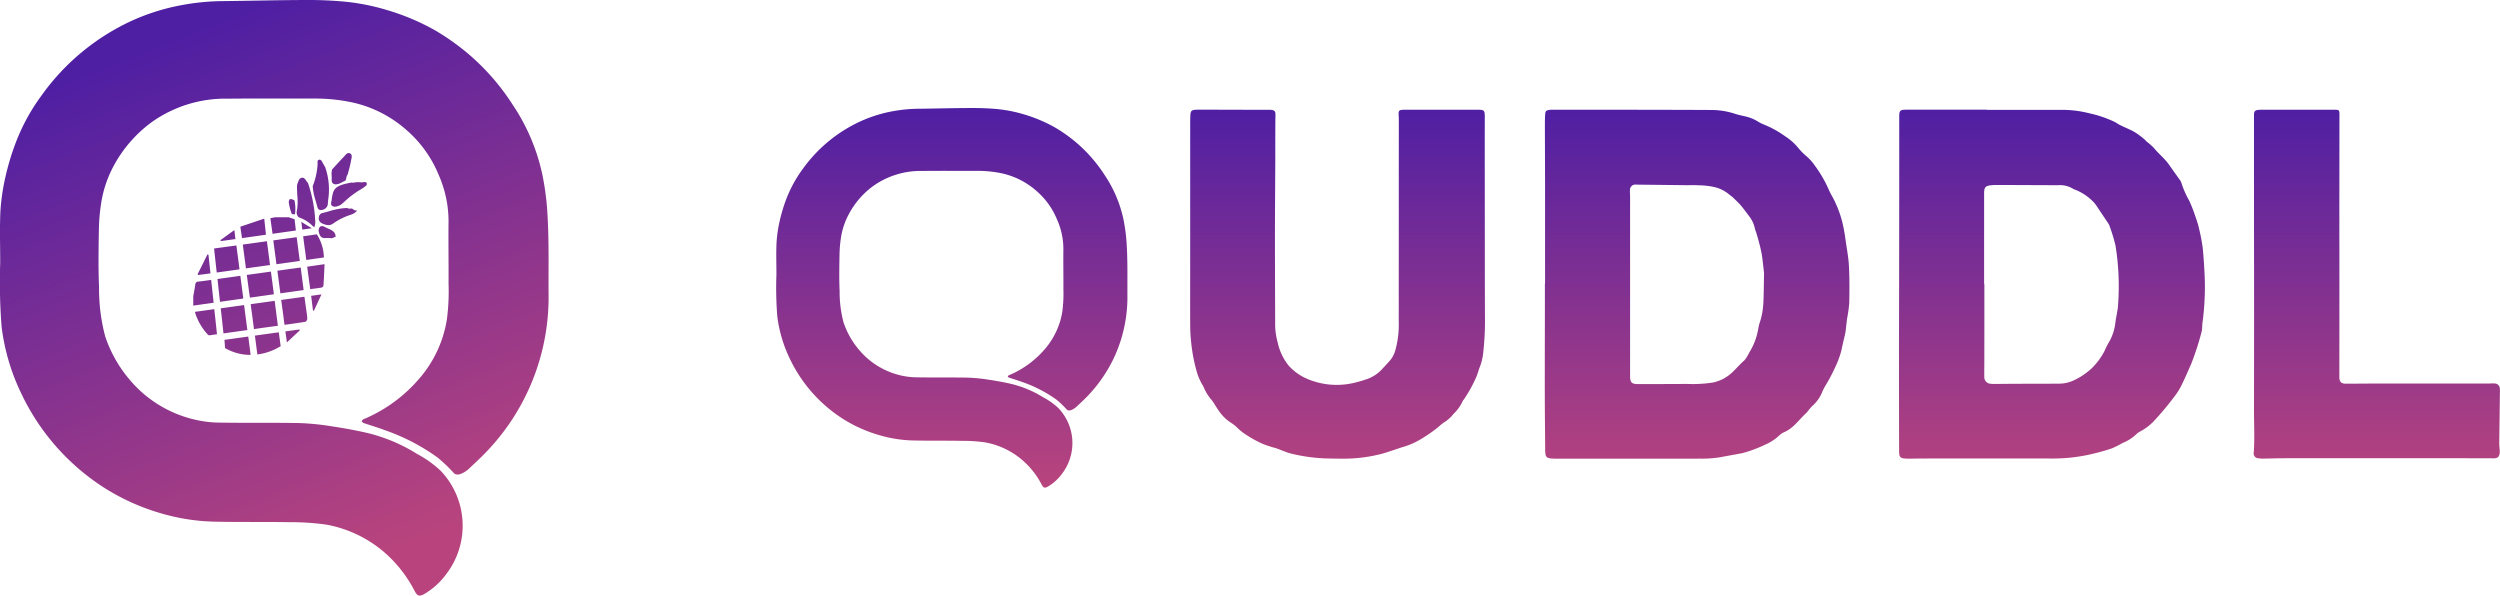 <svg xmlns="http://www.w3.org/2000/svg" xmlns:xlink="http://www.w3.org/1999/xlink" width="281.218" height="67.001" viewBox="0 0 281.218 67.001">
  <defs>
    <linearGradient id="linear-gradient" x1="0.5" x2="0.821" y2="0.886" gradientUnits="objectBoundingBox">
      <stop offset="0" stop-color="#4f1fa3"/>
      <stop offset="1" stop-color="#b9447d"/>
    </linearGradient>
    <linearGradient id="linear-gradient-2" x2="0.5" y2="1" xlink:href="#linear-gradient"/>
  </defs>
  <g id="Group_52272" data-name="Group 52272" transform="translate(6200 13200.304)">
    <g id="Logo_and_name" data-name="Logo and name" transform="translate(-6200 -13200.304)">
      <path id="Union_2" data-name="Union 2" d="M46.659,66.512a14.659,14.659,0,0,0-2.82-3.827,13.739,13.739,0,0,0-7.151-3.675,29,29,0,0,0-4.121-.27c-2.727-.047-5.453,0-8.179-.054a23.154,23.154,0,0,1-6.373-.972,24.647,24.647,0,0,1-6.544-3.01,25.555,25.555,0,0,1-9.057-10.4A23.869,23.869,0,0,1,.18,36.755a63.9,63.9,0,0,1-.156-7.215h0c0-1.948-.072-3.9.026-5.839a24.163,24.163,0,0,1,.6-3.967,28.358,28.358,0,0,1,1.075-3.561A22.3,22.3,0,0,1,4.63,10.8,25.588,25.588,0,0,1,14.9,2.3,24.245,24.245,0,0,1,20.669.533,26.1,26.1,0,0,1,25.107.125C28.227.091,31.344.007,34.463,0A43.546,43.546,0,0,1,38.92.2a24.634,24.634,0,0,1,4.66.946,25.83,25.83,0,0,1,5.376,2.274A26.954,26.954,0,0,1,52.727,6.1a25.769,25.769,0,0,1,4.988,5.749,22.42,22.42,0,0,1,3.312,7.886,30.5,30.5,0,0,1,.555,4.342c.179,2.978.11,5.957.125,8.933a25.105,25.105,0,0,1-7.3,18.128c-.522.532-1.073,1.032-1.614,1.547a3.243,3.243,0,0,1-.3.253c-.413.3-1.068.654-1.428.29a18.256,18.256,0,0,0-1.824-1.748,22.923,22.923,0,0,0-5.891-3.07c-.759-.287-1.536-.519-2.3-.777a.839.839,0,0,1-.186-.069c-.067-.047-.164-.109-.169-.172s.078-.146.142-.2a1.08,1.08,0,0,1,.267-.124,16.737,16.737,0,0,0,6.09-4.516,13.355,13.355,0,0,0,3.073-6.61,24.5,24.5,0,0,0,.189-4.08c.016-2.34-.029-4.683,0-7.024a12.988,12.988,0,0,0-1.132-5.215,13.346,13.346,0,0,0-3.511-4.919,13.6,13.6,0,0,0-6.124-3.169,19.754,19.754,0,0,0-4.366-.448q-1.822,0-3.642,0c-2.005-.006-4.011-.009-6.016.013a14.305,14.305,0,0,0-8.51,2.576,14.758,14.758,0,0,0-4.413,5.069,13.029,13.029,0,0,0-1.363,4.112,21.887,21.887,0,0,0-.257,2.988c-.034,2.156-.077,4.314.021,6.464a20.868,20.868,0,0,0,.692,5.539,14.752,14.752,0,0,0,2.866,5,13.537,13.537,0,0,0,7.228,4.357,12.623,12.623,0,0,0,2.927.335c1.391.021,2.782.019,4.175.019,1.52,0,3.041,0,4.562.028a28.64,28.64,0,0,1,3.651.356c1.34.2,2.678.44,4,.742a18.849,18.849,0,0,1,5.672,2.377,12.157,12.157,0,0,1,2.642,1.884,8.946,8.946,0,0,1,.676,11.584,8.11,8.11,0,0,1-2.513,2.289,1.1,1.1,0,0,1-.509.182C47,67,46.844,66.847,46.659,66.512ZM25.315,39.154c-.01-.133-.019-.266-.028-.4-.013-.174-.025-.35-.038-.534l.08-.011.034,0,.027,0,2.538-.352.264,2.064h-.076A5.656,5.656,0,0,1,25.315,39.154Zm3.5-.326h0c-.047-.354-.094-.712-.143-1.075l1.043-.146,1.643-.227c.045.322.088.637.131.948l.084.609a6.542,6.542,0,0,1-2.619.935C28.9,39.521,28.857,39.177,28.811,38.828ZM32.1,37.279c.544-.077,1.058-.146,1.572-.217.016.032.034.064.049.1l-.95.888-.5.466C32.21,38.049,32.158,37.68,32.1,37.279Zm-8.679.4a6.332,6.332,0,0,1-1.5-2.6l1.024-.142.01,0c.377-.054.757-.107,1.151-.161q.072.66.142,1.311v0c.054.5.107,1,.161,1.51-.083.013-.161.024-.24.034-.208.032-.4.062-.6.086h-.023A.179.179,0,0,1,23.426,37.676Zm1.583-1.431c-.059-.519-.117-1.038-.175-1.566.395-.056.781-.109,1.168-.165h0l.016,0h0l1.444-.2.067.511.3,2.3-2.687.378Zm3.33-.991-.138-1.04c.9-.124,1.774-.247,2.7-.375.056.435.113.862.168,1.294l0,.006c.064.5.129,1,.195,1.5l-.94.133-.022,0-.018,0c-.569.079-1.133.159-1.711.242C28.492,36.427,28.415,35.846,28.338,35.254Zm3.446-.384,0-.011-.148-1.122c.871-.118,1.719-.238,2.611-.36l.052.36c.055.393.108.772.16,1.154.01.077.023.157.034.232a5.458,5.458,0,0,1,.076.732c0,.116-.121.322-.212.339-.6.1-1.2.184-1.814.27-.178.024-.355.047-.536.073C31.93,35.97,31.858,35.419,31.784,34.87Zm-9.862.208v0Zm13.373-.131c-.028-.006-.057-.011-.085-.019L35,33.276l.344-.047c.259-.036.518-.071.817-.114-.159.343-.308.669-.454.985v0c-.132.287-.263.568-.392.847ZM21.738,33.334c.024-.131.048-.26.071-.388.058-.322.116-.644.165-.97a.317.317,0,0,1,.336-.3c.326-.034.652-.079.992-.127.147-.019.3-.041.451-.06l.058.528c.073.674.146,1.341.222,2.036l-.984.142-.009,0h-.015c-.43.062-.857.124-1.286.184Zm3.01.62c-.1-.867-.187-1.693-.283-2.568.417-.058.83-.118,1.243-.174h0c.44-.062.881-.122,1.328-.187.073.556.142,1.1.213,1.639l.119.916c-.877.127-1.725.247-2.622.373Zm3.012-3.027,1-.137c.566-.079,1.129-.157,1.714-.24l.087.667c.084.624.165,1.246.248,1.884l-.847.12c-.612.086-1.222.174-1.852.26C27.992,32.634,27.882,31.806,27.761,30.927ZM31.2,30.45l2.624-.36.085.65h0c.082.624.163,1.242.247,1.89h0c-.463.067-.915.127-1.364.191h0c-.416.06-.832.118-1.255.178C31.425,32.139,31.315,31.306,31.2,30.45Zm3.58,1.231L34.555,30c.349-.051.7-.1,1.054-.154h0c.287-.043.585-.084.9-.129h0c-.009.182-.016.365-.025.543-.028.641-.057,1.259-.1,1.877a.32.32,0,0,1-.216.21c-.3.054-.6.09-.917.133h0l-.355.045Zm-12.512-.777h0a.319.319,0,0,0-.046-.041c.187-.375.373-.749.558-1.124l.559-1.126c.017.006.036.011.055.019s.036.011.055.019c.033.311.067.622.1.935l0,0c.04.38.083.768.125,1.167-.484.064-.921.124-1.362.18Zm5.49.021Zm-3.38-.272c-.049-.431-.094-.85-.14-1.264-.053-.481-.1-.952-.159-1.435l.493-.069c.676-.09,1.337-.182,2.019-.275.087.671.173,1.324.261,1.987l.09.7-.761.107h0c-.6.084-1.19.167-1.8.251Zm0,0h0Zm3.235-.873h0c-.1-.753-.2-1.5-.3-2.268l1.07-.15h.005l1.638-.227c.049.378.1.749.147,1.12v.006l0,0v.009c.068.506.134,1.017.2,1.542-.409.056-.809.112-1.21.169h-.011c-.491.069-.983.139-1.49.208Zm3.4-.7v0c-.09-.671-.178-1.341-.27-2.038.6-.084,1.179-.165,1.771-.245h0l.009,0h.005l.844-.118c.116.888.232,1.768.352,2.675l-2.63.369Zm3.285-1c-.065-.5-.131-.991-.2-1.5.538-.075,1.024-.146,1.544-.221a5.07,5.07,0,0,1,.792,2.607l-.034,0c-.645.094-1.274.182-1.946.279C34.408,28.854,34.356,28.468,34.3,28.08Zm-9.482-1.019-.023-.047c.2-.144.4-.285.6-.431l0,0h0l0,0c.315-.227.638-.461.971-.7h0c.033.281.061.521.091.77l.029.24-.562.077h0c-.365.051-.727.1-1.089.15C24.837,27.093,24.83,27.078,24.822,27.061Zm12.292-.277a3.581,3.581,0,0,0-.5-.006c-.462.043-.64-.236-.724-.614a.642.642,0,0,1,.1-.637c.195-.18.433-.062.621.041a3.325,3.325,0,0,0,.333.157c.393.167.787.337.82.9-.069.028-.138.058-.209.088s-.138.056-.207.086C37.266,26.795,37.19,26.788,37.115,26.784ZM27.037,25.5l1.99-.671h0l.006,0,.691-.234c.068.629.128,1.193.192,1.808l-2.319.33h-.01l-.366.054C27.164,26.362,27.1,25.978,27.037,25.5Zm3.558.341c-.063-.438-.124-.865-.183-1.291.151-.032.3-.064.452-.094l.077-.017h1.523c.183.062.369.12.537.174l.135.043.058.506v0c.029.251.057.5.088.768-.867.122-1.725.242-2.623.371Zm3.3-.813-.011-.075,1.029.622,0,0,.165.1-.343.049h0l0,0c-.257.036-.484.069-.726.1C33.971,25.555,33.94,25.319,33.9,25.027Zm1.283.4a3.905,3.905,0,0,0-1.564-.978.733.733,0,0,1-.221-.729,5.835,5.835,0,0,0,.056-1.656c-.018-.262-.034-.523-.034-.783,0-.045,0-.09,0-.137h0a1.233,1.233,0,0,1,.057-.521c.018-.041.033-.079.048-.122.083-.217.168-.446.4-.5.261-.064.4.133.523.322.027.036.052.077.079.112l.064.082.062.082h0a15.378,15.378,0,0,1,.808,4.192v.021a1.5,1.5,0,0,1-.112.764C35.294,25.523,35.239,25.471,35.182,25.426Zm.97-.348a.576.576,0,0,1-.277-.637.511.511,0,0,1,.4-.481c.254-.058.508-.129.759-.2a7.734,7.734,0,0,1,1.928-.363l.152.017a.417.417,0,0,0,.3.051.374.374,0,0,1,.333.084.378.378,0,0,0,.289.12.946.946,0,0,1,.135.021h0a1.386,1.386,0,0,1-.728.466c-.04.013-.079.03-.12.045a7.071,7.071,0,0,0-1.792.905.955.955,0,0,1-.592.215A1.736,1.736,0,0,1,36.152,25.079ZM33.129,24.1l-.014,0s-.236.026-.3-.054a5.5,5.5,0,0,1-.336-1.349c0-.043.077-.281.146-.307a.971.971,0,0,1,.5.154,4.694,4.694,0,0,1,.067,1.493c-.012.056-.024.069-.042.069A.091.091,0,0,1,33.129,24.1Zm2.558-.86c-.055-.223-.12-.448-.183-.671a6.962,6.962,0,0,1-.329-1.622,7.831,7.831,0,0,0,.548-2.465,1.133,1.133,0,0,0,0-.148c-.009-.157-.019-.326.175-.367s.291.142.376.3c.012.026.025.047.035.069.063.114.13.225.194.335.025.045.05.086.075.129h0a7.681,7.681,0,0,1,.329,3.743c-.009.1-.016.2-.024.3a.727.727,0,0,1-.5.723.95.95,0,0,1-.306.064C35.884,23.633,35.754,23.517,35.687,23.236Zm1.692-.069c-.187-.122-.141-.328-.1-.523.013-.058.025-.116.031-.165.154-1.352.45-1.611,2.2-1.944l.3.009a1.912,1.912,0,0,1,.68-.045c.059,0,.115.006.174.009a1.121,1.121,0,0,0,.182-.015c.169-.026.346-.051.408.124s-.1.287-.244.395c-.046.032-.091.067-.131.1l-.231.148a10.1,10.1,0,0,0-1.95,1.467c-.049.036-.094.077-.14.118a1.435,1.435,0,0,1-.334.245,1.412,1.412,0,0,1-.55.159A.516.516,0,0,1,37.379,23.167Zm.141-2.493c-.222-.105-.215-.363-.208-.618a2.117,2.117,0,0,0-.009-.317,1.543,1.543,0,0,1,.015-.459c.008-.069.018-.137.023-.206.122-.133.245-.266.365-.4h0c.311-.341.624-.682.946-1.013.036-.039.072-.079.11-.122.166-.193.351-.405.587-.3.289.124.222.427.167.686-.013.054-.024.105-.032.152a10.869,10.869,0,0,1-.257,1.1c-.041.152-.083.307-.121.461l0,0a.6.6,0,0,0-.144.348c-.029.165-.062.33-.243.4-.1.036-.191.088-.289.135a1.531,1.531,0,0,1-.649.217A.609.609,0,0,1,37.52,20.674Z" transform="translate(0 0)" fill="url(#linear-gradient)"/>
    </g>
    <path id="Union_3" data-name="Union 3" d="M29.87,42.391a9.217,9.217,0,0,0-1.806-2.437,8.765,8.765,0,0,0-4.577-2.343,17.735,17.735,0,0,0-2.638-.172c-1.744-.034-3.494,0-5.238-.039a14.683,14.683,0,0,1-4.075-.618,15.8,15.8,0,0,1-4.191-1.916,16.333,16.333,0,0,1-5.8-6.627A15.253,15.253,0,0,1,.115,23.424a40.962,40.962,0,0,1-.1-4.6H.02c0-1.242-.049-2.484.014-3.722a15.187,15.187,0,0,1,.382-2.527,18.145,18.145,0,0,1,.688-2.27A14.367,14.367,0,0,1,2.963,6.88a16.377,16.377,0,0,1,6.58-5.413A15.424,15.424,0,0,1,13.231.339,16.846,16.846,0,0,1,16.075.082C18.067.058,20.064,0,22.061,0c.951,0,1.907.034,2.853.124a15.883,15.883,0,0,1,2.982.6A16.713,16.713,0,0,1,31.341,2.18a16.909,16.909,0,0,1,2.413,1.71,16.609,16.609,0,0,1,3.192,3.66,14.245,14.245,0,0,1,2.121,5.029,19.9,19.9,0,0,1,.353,2.772c.115,1.9.072,3.793.081,5.689a16.116,16.116,0,0,1-1.582,7.2,16.3,16.3,0,0,1-3.087,4.353c-.335.335-.688.661-1.037.985a2.206,2.206,0,0,1-.191.163c-.267.191-.688.416-.918.182a11.091,11.091,0,0,0-1.165-1.116,14.884,14.884,0,0,0-3.77-1.959c-.488-.18-.985-.33-1.477-.491a.546.546,0,0,1-.12-.043c-.043-.03-.105-.073-.105-.109s.048-.1.091-.124A.646.646,0,0,1,26.31,30a10.745,10.745,0,0,0,3.9-2.877,8.542,8.542,0,0,0,1.969-4.215,15.714,15.714,0,0,0,.12-2.594c.009-1.5-.02-2.986,0-4.477a8.193,8.193,0,0,0-.727-3.325,8.441,8.441,0,0,0-2.246-3.136,8.7,8.7,0,0,0-3.918-2.021,13.029,13.029,0,0,0-2.8-.285h-2.25c-1.314-.006-2.623-.006-3.932.009a9.217,9.217,0,0,0-5.447,1.639,9.323,9.323,0,0,0-2.824,3.235,8.147,8.147,0,0,0-.875,2.622,13.557,13.557,0,0,0-.163,1.9c-.024,1.371-.052,2.748.01,4.119a13.427,13.427,0,0,0,.444,3.531,9.382,9.382,0,0,0,1.835,3.184,8.66,8.66,0,0,0,4.625,2.776,8.323,8.323,0,0,0,1.874.21c1.868.032,3.732,0,5.6.032a19.475,19.475,0,0,1,2.336.225c.86.129,1.716.281,2.561.474a12.182,12.182,0,0,1,3.631,1.519,7.624,7.624,0,0,1,1.692,1.2,5.687,5.687,0,0,1,.43,7.382,5.234,5.234,0,0,1-1.605,1.459.738.738,0,0,1-.328.116C30.085,42.7,29.989,42.6,29.87,42.391Zm136.8-3a.528.528,0,0,1-.473-.626c.123-1.626.024-3.25.029-4.88q.021-10.635,0-21.268,0-5.9,0-11.8c0-.468.1-.575.563-.611a3.747,3.747,0,0,1,.412-.015c2.676,0,5.346,0,8.023,0h.109c.458.006.506.058.506.541q-.006,5.059-.01,10.119c0,1.555,0,3.106,0,4.66h.005c0,2.023,0,4.048,0,6.069q0,3.382-.005,6.762c0,.635,0,1.27,0,1.9-.005.536.186.762.707.766.985,0,1.974-.009,2.963-.015q6.5,0,13,0c.253,0,.5-.024.75-.011a.6.6,0,0,1,.631.618,1.557,1.557,0,0,1,.009.3q-.035,2.89-.076,5.769c0,.242.029.483.044.721a2.549,2.549,0,0,1,.014.382c-.048.382-.163.631-.675.631-3.1-.013-6.2-.009-9.293-.009q-7.01,0-14.019,0c-.889,0-1.773.032-2.661.043A2.525,2.525,0,0,1,166.674,39.389ZM126.76,39.4a.459.459,0,0,1-.43-.453,2.218,2.218,0,0,1-.024-.307q-.014-5.326-.014-10.656c0-3.211.014-6.423.018-9.632q.008-6.667.01-13.333c0-1.337,0-2.675,0-4.014-.005-.717.091-.817.8-.817q4.537-.006,9.069,0V.206c2.848,0,5.7,0,8.549,0a12.32,12.32,0,0,1,2.928.378,13.176,13.176,0,0,1,2.838.955c.235.114.445.279.684.39.526.264,1.075.474,1.585.762a8.265,8.265,0,0,1,1.028.749c.144.105.253.251.387.365a6.829,6.829,0,0,1,.788.7c.535.654,1.209,1.176,1.7,1.879.4.581.817,1.15,1.228,1.729a1.129,1.129,0,0,1,.153.3,10.4,10.4,0,0,0,.87,1.984,16.352,16.352,0,0,1,.717,1.838c.053.139.105.281.153.431.09.3.191.6.252.912a21.281,21.281,0,0,1,.412,2.169c.114,1.137.181,2.285.228,3.432a30.417,30.417,0,0,1-.262,5.026c-.025.167-.019.335-.034.5a2.333,2.333,0,0,1-.057.455,31.527,31.527,0,0,1-1.171,3.617c-.372.847-.74,1.7-1.151,2.527a7.609,7.609,0,0,1-.736,1.148,33.522,33.522,0,0,1-2.379,2.834,5.945,5.945,0,0,1-1.444,1.079,2.141,2.141,0,0,0-.459.32,4.825,4.825,0,0,1-1.544.991,11.378,11.378,0,0,1-1.237.62,24.917,24.917,0,0,1-2.638.717,18.911,18.911,0,0,1-3.795.412q-7.475-.006-14.956,0c-.5,0-1,.019-1.5.019A3.769,3.769,0,0,1,126.76,39.4Zm9.949-30.72c-.721.077-.841.23-.841.97V19.777h.029v3.746c0,1.693,0,3.39-.005,5.08,0,.534-.015,1.07,0,1.607a.74.74,0,0,0,.726.807,3.759,3.759,0,0,0,.56.019c.736,0,1.476-.015,2.212-.015,1.61-.009,3.22,0,4.835-.017a3.885,3.885,0,0,0,1.572-.3,7.624,7.624,0,0,0,2.212-1.463,7.6,7.6,0,0,0,1.424-1.952,7.475,7.475,0,0,1,.44-.88,5.673,5.673,0,0,0,.759-2.25c.072-.656.263-1.3.3-1.961a28.493,28.493,0,0,0-.293-6.775,21.14,21.14,0,0,0-.668-2.18,1.208,1.208,0,0,0-.158-.3q-.558-.83-1.119-1.669a6.87,6.87,0,0,0-.44-.616A5.933,5.933,0,0,0,146.2,9.223a1.861,1.861,0,0,1-.344-.148,2.812,2.812,0,0,0-1.692-.393q-1.907-.006-3.823-.015-1.347-.006-2.694-.009l-.34,0A5.522,5.522,0,0,0,136.709,8.682ZM103.633,39.441c-.167,0-.339,0-.506,0H87.644a3.932,3.932,0,0,1-.6-.034c-.373-.062-.493-.2-.531-.577a2.1,2.1,0,0,1-.019-.307c-.014-2.064-.038-4.127-.043-6.2-.005-3.072.005-6.144.01-9.216V19.745h.019v0q0-5.371,0-10.748c0-2.422-.015-4.844-.019-7.268,0-.354.014-.712.038-1.07.02-.281.105-.382.383-.433a2.237,2.237,0,0,1,.449-.034c5.935,0,11.869,0,17.8.028a8.467,8.467,0,0,1,2.657.412c.449.148.917.238,1.376.348a4.655,4.655,0,0,1,1.242.528,4.453,4.453,0,0,0,.635.328,11.422,11.422,0,0,1,2.434,1.334,6.413,6.413,0,0,1,1.49,1.321,6.529,6.529,0,0,0,.846.867,5.359,5.359,0,0,1,.97,1.055,14.284,14.284,0,0,1,1.544,2.609,8.109,8.109,0,0,0,.492.985,12.41,12.41,0,0,1,1.1,2.834,18.113,18.113,0,0,1,.378,2.1c.138.946.321,1.892.368,2.838.072,1.39.062,2.78.034,4.166a15.673,15.673,0,0,1-.243,1.74c-.048.369-.087.736-.13,1.1a4.426,4.426,0,0,1-.076.562c-.138.622-.3,1.238-.42,1.864a10.514,10.514,0,0,1-.817,2.165,17.386,17.386,0,0,1-.946,1.778,5.991,5.991,0,0,0-.459.916,4.183,4.183,0,0,1-1.07,1.452c-.191.187-.349.4-.52.6a.8.8,0,0,1-.086.124c-.851.751-1.481,1.774-2.581,2.227a2.259,2.259,0,0,0-.611.44,5.489,5.489,0,0,1-1.557.98,14.213,14.213,0,0,1-2.308.873c-.086.015-.167.054-.253.067-.784.148-1.572.283-2.357.435a12.776,12.776,0,0,1-2.493.167ZM96.03,9.259c-.01.247.011.489.015.727v9.83h0V30.141c0,.727.177.91.88.91h.038c1.611,0,3.221,0,4.835-.011.268,0,.541,0,.808,0a14.7,14.7,0,0,0,2.705-.154,4.415,4.415,0,0,0,2.151-1.083c.482-.435.9-.95,1.4-1.382a2.131,2.131,0,0,0,.353-.487c.1-.148.177-.307.257-.463a7.338,7.338,0,0,0,1-2.694,5.1,5.1,0,0,1,.2-.774,7.856,7.856,0,0,0,.21-.809,10.432,10.432,0,0,0,.159-1.328c.042-1.092.053-2.188.071-3.282,0-.051-.01-.1-.014-.152-.068-.584-.124-1.163-.206-1.744-.043-.324-.119-.65-.191-.97s-.162-.639-.249-.957c-.067-.242-.133-.487-.21-.729a4.4,4.4,0,0,1-.158-.47,3.332,3.332,0,0,0-.674-1.429c-.306-.405-.6-.817-.927-1.2-.272-.315-.582-.592-.88-.884-.109-.1-.239-.18-.353-.277a4.06,4.06,0,0,0-1.835-.907,9.282,9.282,0,0,0-1.6-.172c-.358-.021-.717-.021-1.076-.015h-.534L96.7,8.615A.6.6,0,0,0,96.03,9.259ZM61.713,39.413a19.193,19.193,0,0,1-3.813-.545c-.554-.135-1.076-.393-1.62-.579-.22-.079-.459-.12-.683-.2-.306-.1-.611-.2-.907-.324a13.058,13.058,0,0,1-1.864-1.028,5.729,5.729,0,0,1-.961-.77,3.892,3.892,0,0,0-.736-.575,4.9,4.9,0,0,1-1.409-1.427c-.277-.382-.487-.817-.793-1.176a5.14,5.14,0,0,1-.851-1.4,2.8,2.8,0,0,0-.2-.358,6.177,6.177,0,0,1-.574-1.371,18.446,18.446,0,0,1-.611-3.121,18.771,18.771,0,0,1-.129-2.014c-.014-2.609,0-5.219,0-7.828V13.333h0V1.534c0-.277.01-.549.028-.822.029-.363.149-.483.516-.511.187-.015.373-.015.559-.015,2.561,0,5.122.019,7.684.011.879-.006.808.234.8.811-.02,1.65-.01,3.3-.014,4.945-.014,2.836-.038,5.668-.038,8.506,0,3.244.014,6.489.024,9.74a7.5,7.5,0,0,0,.277,2.143,6.223,6.223,0,0,0,1.252,2.649,6.167,6.167,0,0,0,1.682,1.294,8.429,8.429,0,0,0,5.653.631,13.7,13.7,0,0,0,1.51-.44,4.207,4.207,0,0,0,1.739-1.2c.3-.315.6-.635.879-.97a2.973,2.973,0,0,0,.516-1.028,10.641,10.641,0,0,0,.392-3.22q.006-11.353.009-22.7c0-.191-.009-.378-.019-.564-.024-.506.048-.584.564-.6.153-.006.3,0,.449,0H78.9c.74,0,.8.071.8.822q-.008,3.855,0,7.717c.005,4.906,0,9.815.019,14.723a31.993,31.993,0,0,1-.176,3.887,6.246,6.246,0,0,1-.373,1.712c-.173.425-.277.877-.469,1.3A15.513,15.513,0,0,1,77.338,32.8a.623.623,0,0,0-.129.18A4.565,4.565,0,0,1,76.191,34.4a4.042,4.042,0,0,1-1.046.946,6.216,6.216,0,0,0-.7.564,17.281,17.281,0,0,1-1.974,1.36,8.292,8.292,0,0,1-2.055.882c-.735.238-1.462.5-2.2.717a16.973,16.973,0,0,1-4.668.573C62.936,39.441,62.324,39.43,61.713,39.413Z" transform="translate(-6112.681 -13188.153)" fill="url(#linear-gradient-2)"/>
  </g>
</svg>
